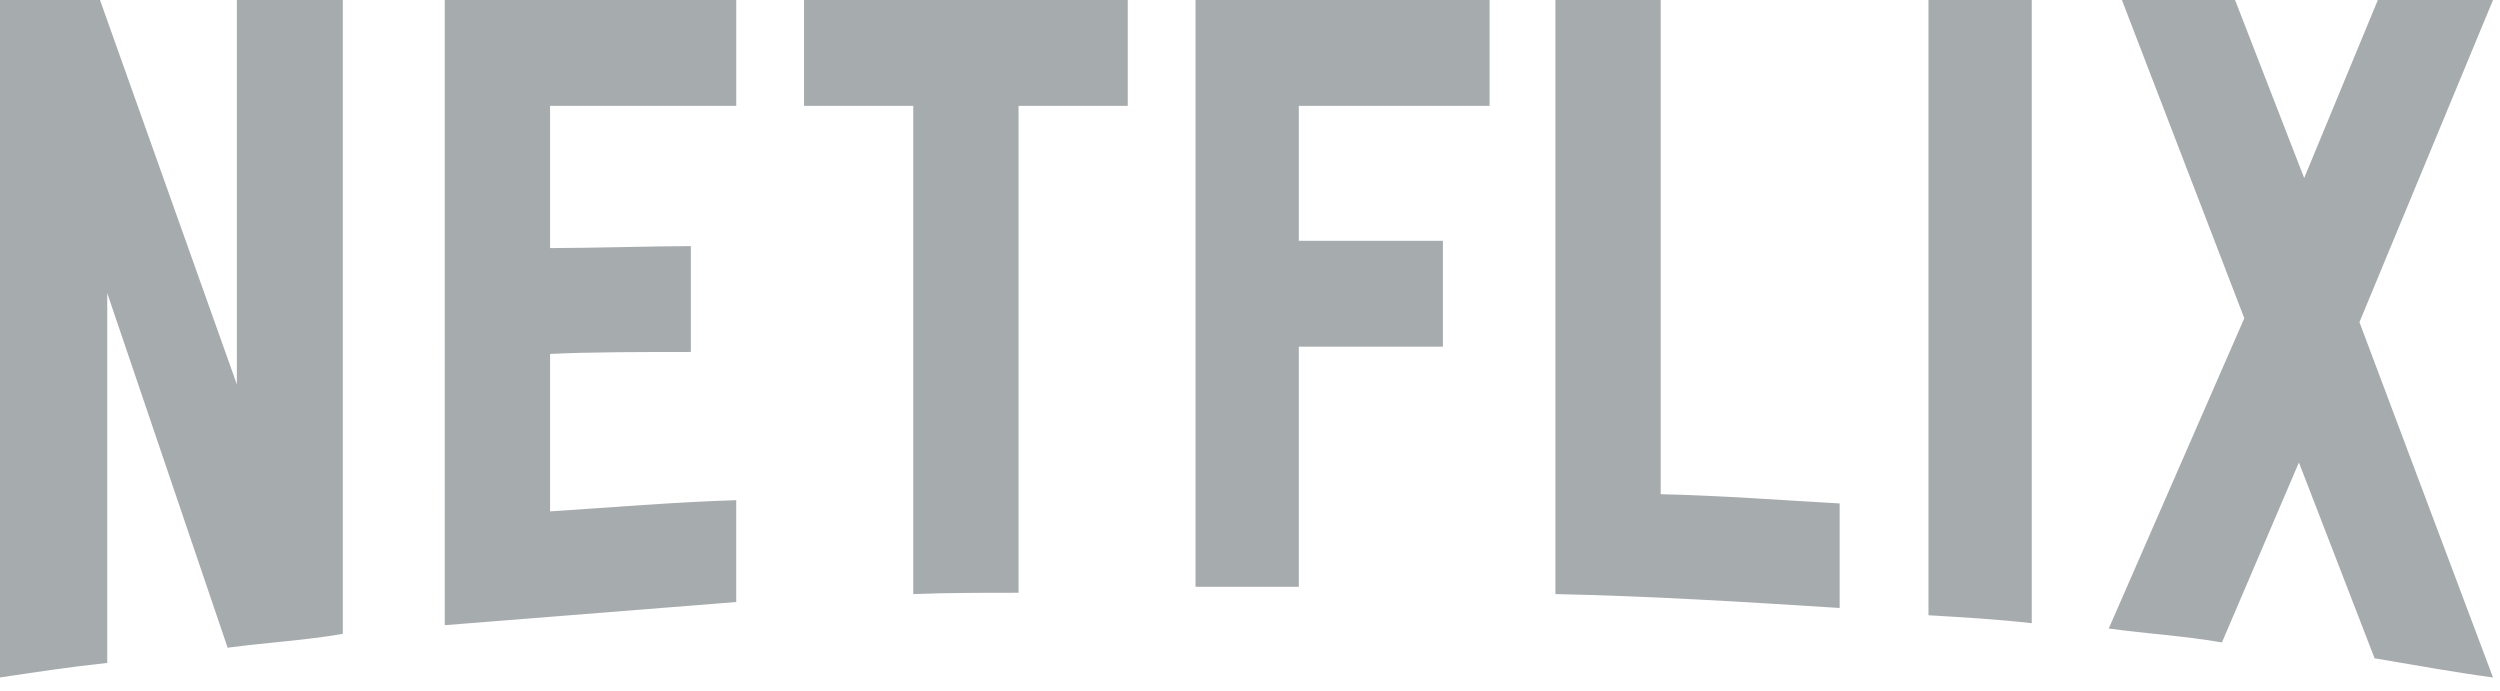 <svg xmlns="http://www.w3.org/2000/svg" width="94" height="26" fill="none"><path fill="#A6ABAD" d="M12.889 23.832c-1.41.248-2.845.323-4.33.522L4.032 11.021v13.905c-1.41.15-2.697.348-4.032.547V.001h3.76l5.146 14.453V.001h3.983v23.831zm7.793-14.504c1.534 0 3.884-.074 5.294-.074v3.98c-1.757 0-3.81 0-5.294.074v5.92c2.325-.149 4.65-.348 7-.422v3.83l-10.959.871V.001h10.96v3.98h-7.001v5.348-.001zm21.72-5.348h-4.105v18.308c-1.336 0-2.672 0-3.958.05V3.981h-4.107V.001h12.172v3.98l-.002-.001zm6.433 5.075h5.418v3.98h-5.418v9.03h-3.884V0h11.058v3.98h-7.174v5.075zm13.607 9.527c2.25.05 4.527.224 6.729.348v3.93c-3.538-.224-7.076-.447-10.688-.522V.001h3.959v18.582-.001zm10.068 4.552c1.262.075 2.598.15 3.884.299V.001h-3.883v23.134l-.001-.001zM93.737.001l-5.022 12.114 5.022 13.358c-1.485-.199-2.969-.472-4.453-.721l-2.845-7.363-2.894 6.766c-1.436-.249-2.821-.323-4.256-.523l5.097-11.666L79.784.001h4.255l2.598 6.692 2.77-6.692h4.33z"/></svg>